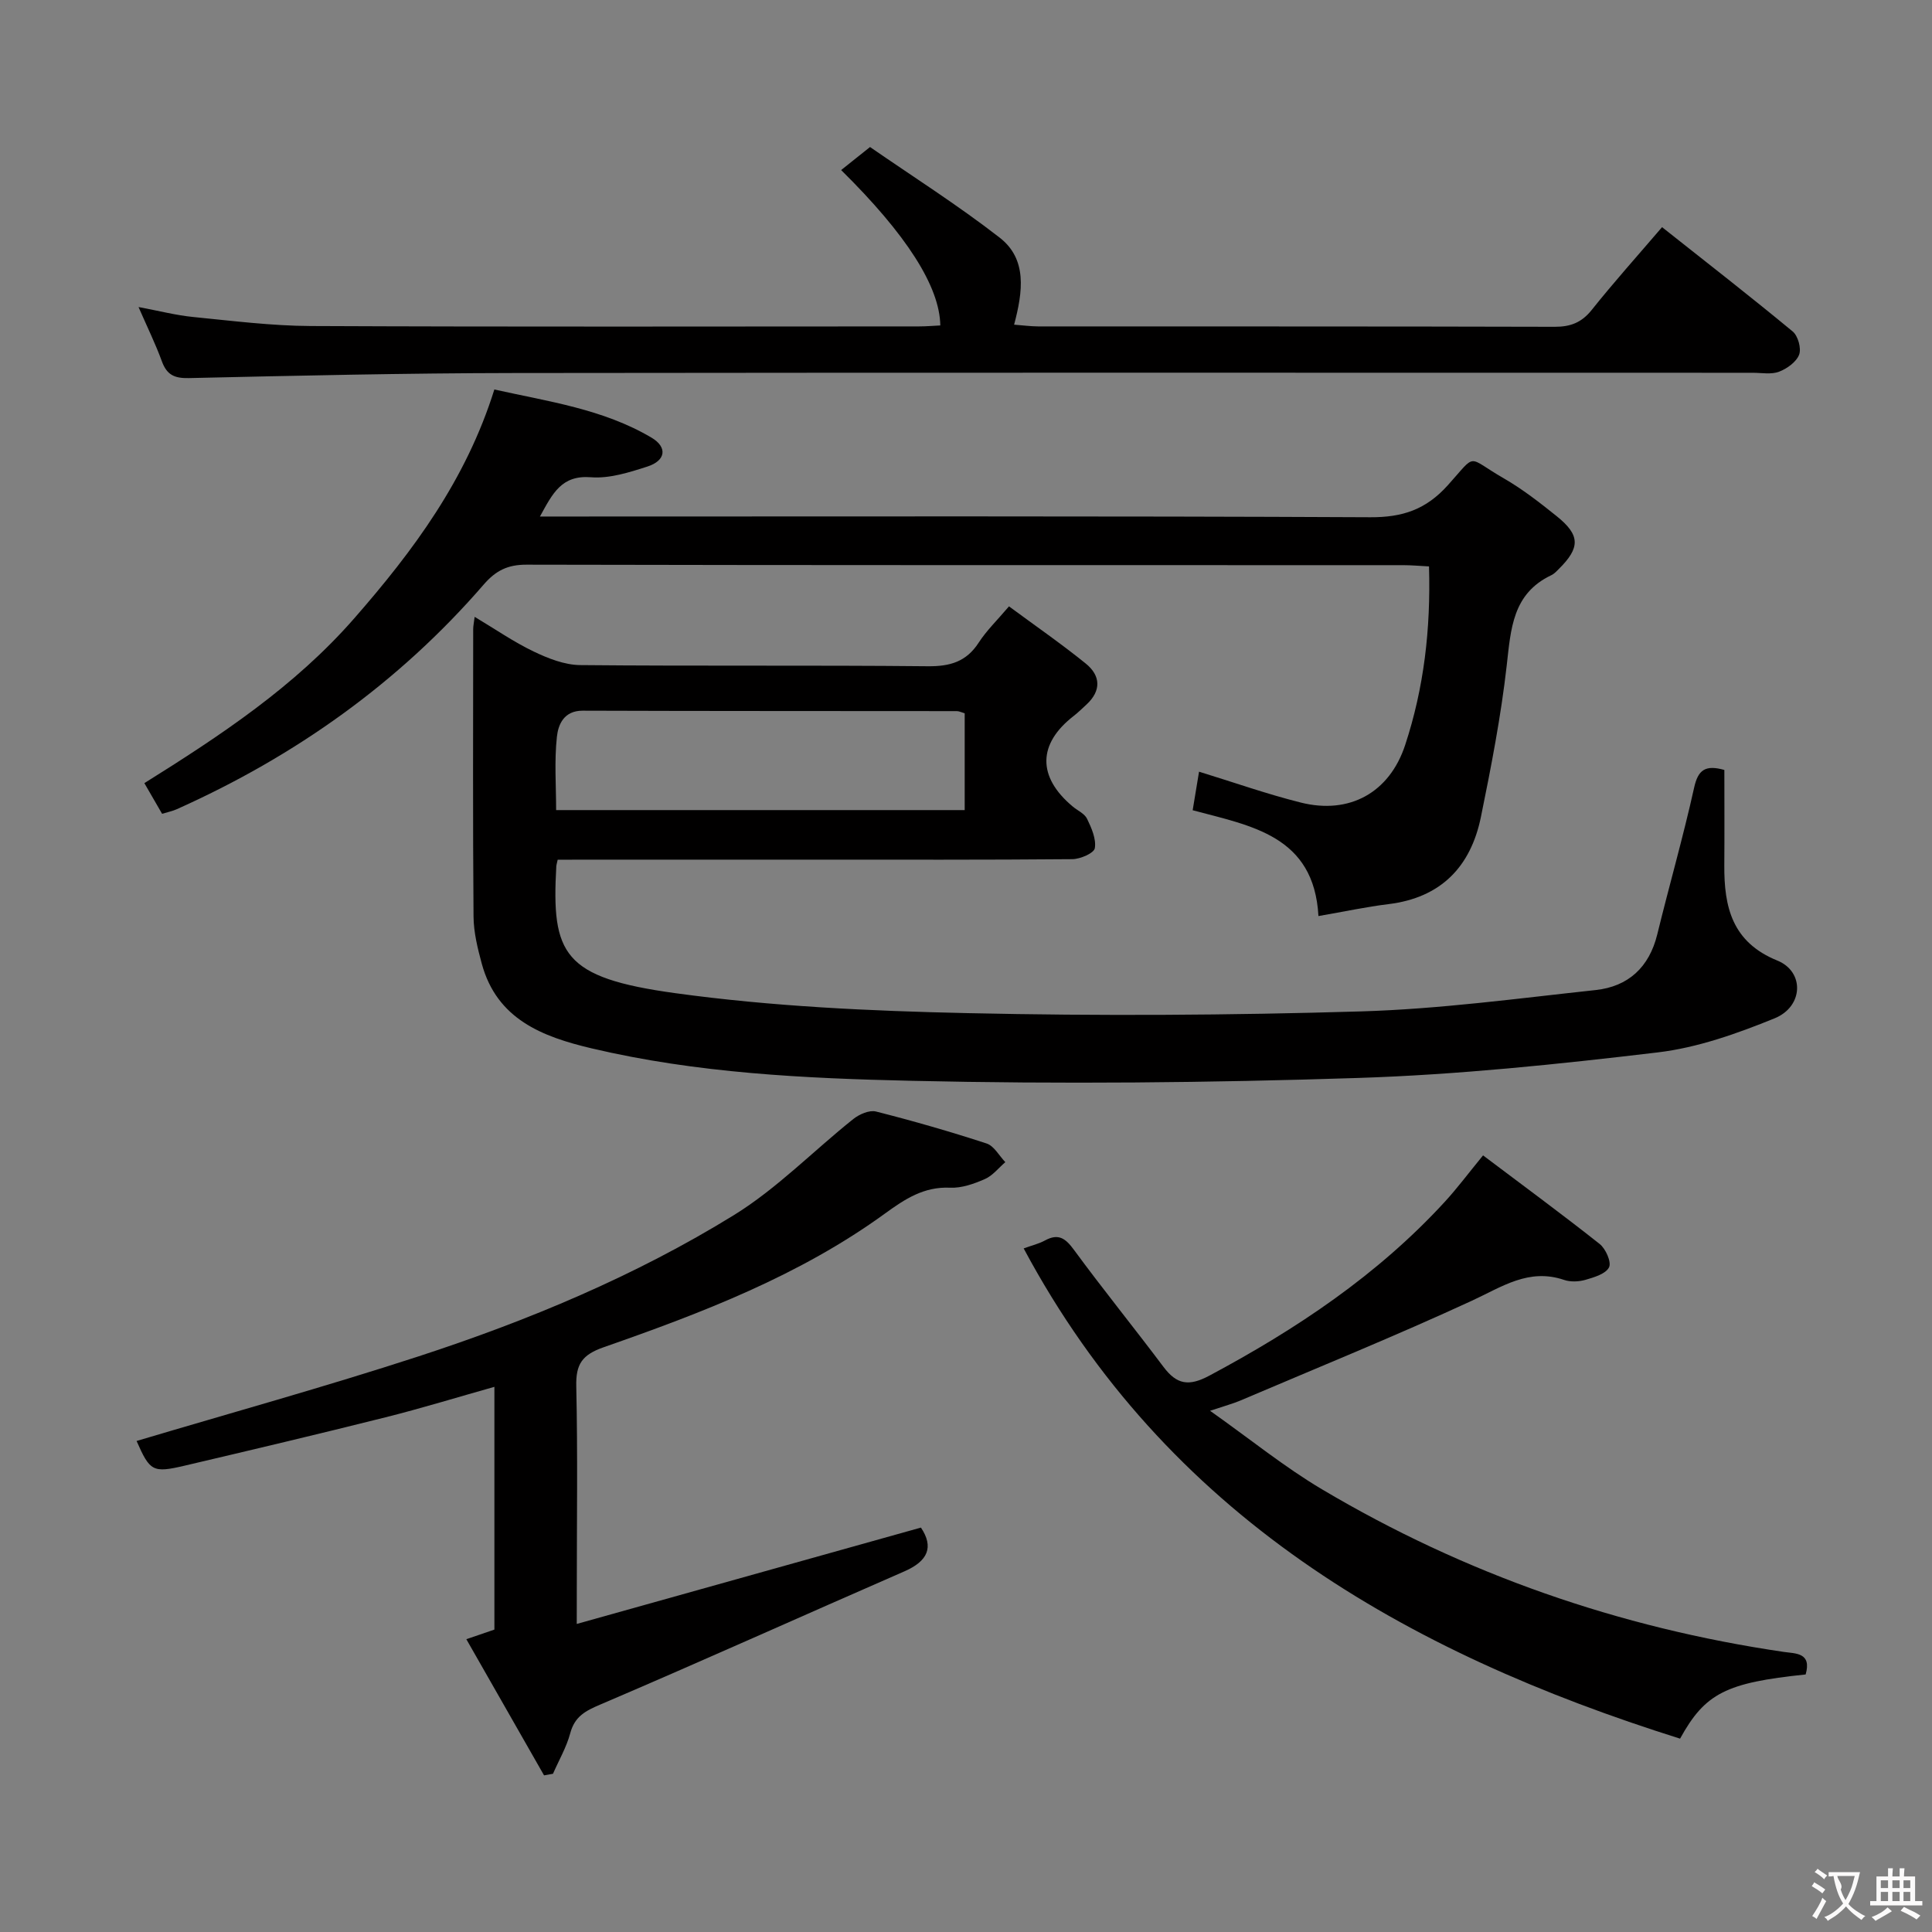 <svg enable-background="new 0 0 400 400" viewBox="0 0 400 400" xmlns="http://www.w3.org/2000/svg"><rect x="0" y="0" width="400" height="400" fill="#808080" stroke="none"/><g fill="#010000"><path d="m115.46 178c-.22.98-.27 1.13-.28 1.29-1.03 18.29 1.38 23.13 24.6 26.33 20.03 2.76 40.39 3.7 60.63 4.14 27.11.6 54.26.45 81.37-.36 16.22-.48 32.41-2.68 48.58-4.42 6.75-.73 11.09-4.71 12.76-11.53 2.48-10.14 5.37-20.19 7.63-30.37.82-3.72 2.34-4.77 6.26-3.67 0 6.48.04 13.11-.01 19.74-.06 8.65 1.62 15.92 10.97 19.72 5.67 2.3 5.43 9.52-.55 11.96-7.76 3.16-15.96 6.08-24.21 7.06-20.61 2.45-41.33 4.62-62.05 5.29-30.78 1-61.61 1.29-92.39.59-22.19-.5-44.49-1.57-66.29-6.72-10.2-2.41-19.61-6.02-22.74-17.55-.86-3.18-1.68-6.51-1.7-9.77-.16-19.83-.08-39.66-.07-59.49 0-.62.14-1.24.3-2.53 4.3 2.57 8.09 5.2 12.2 7.17 3 1.44 6.42 2.79 9.66 2.82 24 .23 48 0 71.99.24 4.6.04 7.95-.94 10.51-4.89 1.61-2.49 3.8-4.6 6.27-7.51 5.33 3.94 10.76 7.69 15.88 11.83 3.11 2.51 3.28 5.64.13 8.53-.86.79-1.69 1.61-2.6 2.32-7.47 5.78-7.57 12.6-.24 18.74 1.02.86 2.48 1.48 3 2.57.92 1.9 1.92 4.18 1.6 6.08-.17 1.02-3.01 2.26-4.66 2.27-18 .16-36 .1-53.99.1-15.67 0-31.33 0-47 0-1.81.02-3.6.02-5.56.02zm84.27-30.32c-.7-.2-1.16-.45-1.63-.45-25.82-.03-51.65 0-77.47-.09-3.89-.01-5.06 2.88-5.33 5.4-.55 5.03-.16 10.16-.16 15.18h84.59c0-6.86 0-13.44 0-20.04z"/><path d="m33.56 168.49c-1.19-2.06-2.33-4.04-3.67-6.35 15.77-9.86 31.08-19.97 43.43-34.09 12.27-14.03 23.18-28.72 29.03-47.41 11.16 2.49 22.5 4.04 32.52 9.96 3.37 1.99 2.99 4.77-.85 6-3.76 1.21-7.85 2.51-11.66 2.21-6.1-.48-7.93 3.32-10.57 8.13h5.95c55.32 0 110.64-.12 165.96.15 6.69.03 11.51-1.58 16.04-6.61 6.18-6.86 3.75-5.96 11.58-1.46 3.87 2.23 7.45 5.02 10.95 7.83 4.93 3.95 4.94 6.54.43 10.99-.47.47-.95.99-1.54 1.26-8.02 3.82-8.35 11.11-9.21 18.68-1.19 10.52-3.22 20.97-5.34 31.35-2.11 10.32-8.27 16.73-19.14 18.06-4.58.56-9.12 1.54-14.5 2.47-.92-16.66-13.89-18.65-26.04-21.91.46-2.78.88-5.33 1.32-7.98 7.14 2.19 14.02 4.63 21.06 6.39 10.07 2.53 18.36-2.04 21.61-11.9 3.88-11.78 5.32-23.94 4.94-36.99-1.92-.1-3.66-.26-5.4-.26-60.49-.01-120.97.03-181.46-.1-3.89-.01-6.36 1.23-8.85 4.11-17.6 20.34-39.02 35.53-63.51 46.5-.87.4-1.84.59-3.08.97z"/><path d="m119.41 336.22c24.56-6.88 47.81-13.39 71.26-19.95 2.7 4.03 1.46 6.93-3.42 9.06-20.98 9.15-41.85 18.56-62.9 27.55-3.13 1.33-5.34 2.46-6.28 5.94-.78 2.92-2.36 5.62-3.58 8.42-.62.11-1.24.22-1.85.33-5.29-9.27-10.58-18.53-16.09-28.19 2.25-.77 3.91-1.34 5.81-1.99 0-16.53 0-33.14 0-50.26-7.68 2.16-15.06 4.43-22.55 6.31-13.83 3.47-27.7 6.75-41.58 10.01-6.63 1.56-7.19 1.15-9.95-5.11 19.4-5.78 39-11.21 58.32-17.5 22.78-7.43 44.92-16.67 65.34-29.26 8.93-5.51 16.45-13.3 24.73-19.9 1.24-.99 3.33-1.9 4.7-1.55 7.7 1.95 15.35 4.15 22.9 6.62 1.55.51 2.59 2.53 3.87 3.86-1.4 1.2-2.62 2.8-4.23 3.5-2.25.99-4.81 1.9-7.19 1.79-5.43-.25-9.35 2.34-13.47 5.33-17.68 12.85-37.89 20.58-58.29 27.71-4.45 1.56-5.75 3.5-5.65 8.05.31 13.99.11 27.99.11 41.99-.01 1.8-.01 3.6-.01 7.24z"/><path d="m28.68 63.57c4.25.79 7.76 1.71 11.32 2.06 8.1.8 16.22 1.83 24.34 1.87 41.98.19 83.96.09 125.94.08 1.47 0 2.94-.13 4.4-.2-.12-8.06-6.99-18.81-20.53-32.17 1.66-1.32 3.27-2.61 5.98-4.77 8.79 6.08 18.14 12 26.84 18.76 5.73 4.45 4.81 11.16 2.99 18.02 1.84.14 3.4.35 4.95.36 35.65.02 71.3-.02 106.95.08 3.28.01 5.58-.86 7.68-3.48 4.54-5.7 9.42-11.13 14.57-17.15 9.22 7.3 18.25 14.32 27.05 21.6 1.1.91 1.82 3.51 1.33 4.8-.58 1.52-2.51 2.9-4.16 3.53-1.61.61-3.62.22-5.45.22-85.46 0-170.92-.06-256.38.05-22.47.03-44.94.54-67.4 1.05-3 .07-4.56-.68-5.58-3.46-1.3-3.57-2.98-6.99-4.84-11.25z"/><path d="m373.84 346.68c-16.47 1.71-20.81 3.86-26 13.29-57.05-17.94-106.32-46.19-135.9-101.5 1.67-.61 3.13-.95 4.4-1.64 2.83-1.55 4.29-.42 6.05 1.99 6 8.17 12.4 16.06 18.49 24.17 2.75 3.66 5.23 4.11 9.51 1.82 18.03-9.63 34.82-20.83 48.73-35.98 2.57-2.8 4.86-5.87 7.93-9.62 8.1 6.11 16.23 12.08 24.13 18.33 1.26.99 2.48 3.75 1.96 4.83-.66 1.36-3.07 2.08-4.87 2.6-1.38.4-3.11.48-4.45.02-7.31-2.48-12.85 1.43-19.06 4.3-15.81 7.3-31.96 13.86-47.99 20.69-1.49.63-3.07 1.05-6.24 2.11 8.36 5.91 15.4 11.64 23.13 16.23 29.61 17.58 61.57 28.69 95.65 33.69 2.47.36 5.82.12 4.53 4.67z"/></g><path d="m377.9 391.2c-.2.3-.4.5-.6.8-.7-.6-1.4-1-2.2-1.5.2-.3.4-.5.5-.8.6.4 1.4.8 2.3 1.5zm-1.8 6.1c-.2-.2-.5-.4-.9-.6.4-.6.8-1.2 1.2-1.9s.7-1.3.9-1.9c.3.3.5.5.8.7-.7 1.3-1.4 2.6-2 3.7zm2.2-9c-.3.3-.5.5-.6.8-.6-.6-1.3-1.1-2-1.5.3-.3.5-.5.6-.7.6.5 1.3.9 2 1.4zm.3.2v-.9h2 4.5c-.3 1.3-.6 2.5-1 3.6s-.9 2.1-1.4 3c.4.5 1 1 1.6 1.4s1.2.8 1.9 1.1c-.3.2-.5.4-.8.8-.4-.3-1-.7-1.6-1.2s-1.2-1.1-1.6-1.6c-.5.6-1.1 1.1-1.7 1.6s-1.4.9-2.1 1.4c-.1-.3-.3-.5-.7-.8.6-.2 1.2-.5 1.9-1s1.4-1.1 2-1.8c-.5-.8-.9-1.6-1.2-2.5s-.6-2-.8-3.2c-.4.1-.7.1-1 .1zm2.5 2.7c.3 1 .7 1.7 1 2.2.3-.5.6-1.1 1-2s.6-1.9.9-3h-3.2-.4c.1.9 1.3 1.8.7 2.8z" fill="#fbfafa"/><path d="m396.5 388.5v1.5 3.6h1.5v.9c-.4 0-1 0-1.7 0h-7.9c-.5 0-.9 0-1.2 0v-.9h1.3v-3.5c0-.7 0-1.2 0-1.6h2.4c0-.8 0-1.4 0-1.7h1c0 .3-.1.8-.1 1.7h1.5c0-.8 0-1.4 0-1.7h1c0 .3-.1.9-.1 1.7zm-8.2 9.2c-.2-.3-.5-.5-.8-.8.8-.3 1.4-.6 1.9-.9s1-.7 1.4-1.1c.3.3.6.5.9.8-1.6 1-2.8 1.6-3.4 2zm2.6-6.8v-1.6h-1.5v1.6zm0 2.7v-1.9h-1.5v1.9zm2.4-2.7v-1.6h-1.5v1.6zm0 2.7v-1.9h-1.5v1.9zm.2 2 .7-.8c.4.2.9.5 1.6.8s1.3.7 1.8 1c-.3.3-.5.5-.8.8-.4-.3-1.5-1-3.3-1.8zm2-4.7v-1.6h-1.4v1.6zm0 2.7v-1.9h-1.4v1.9z" fill="#fbfafa"/></svg>
